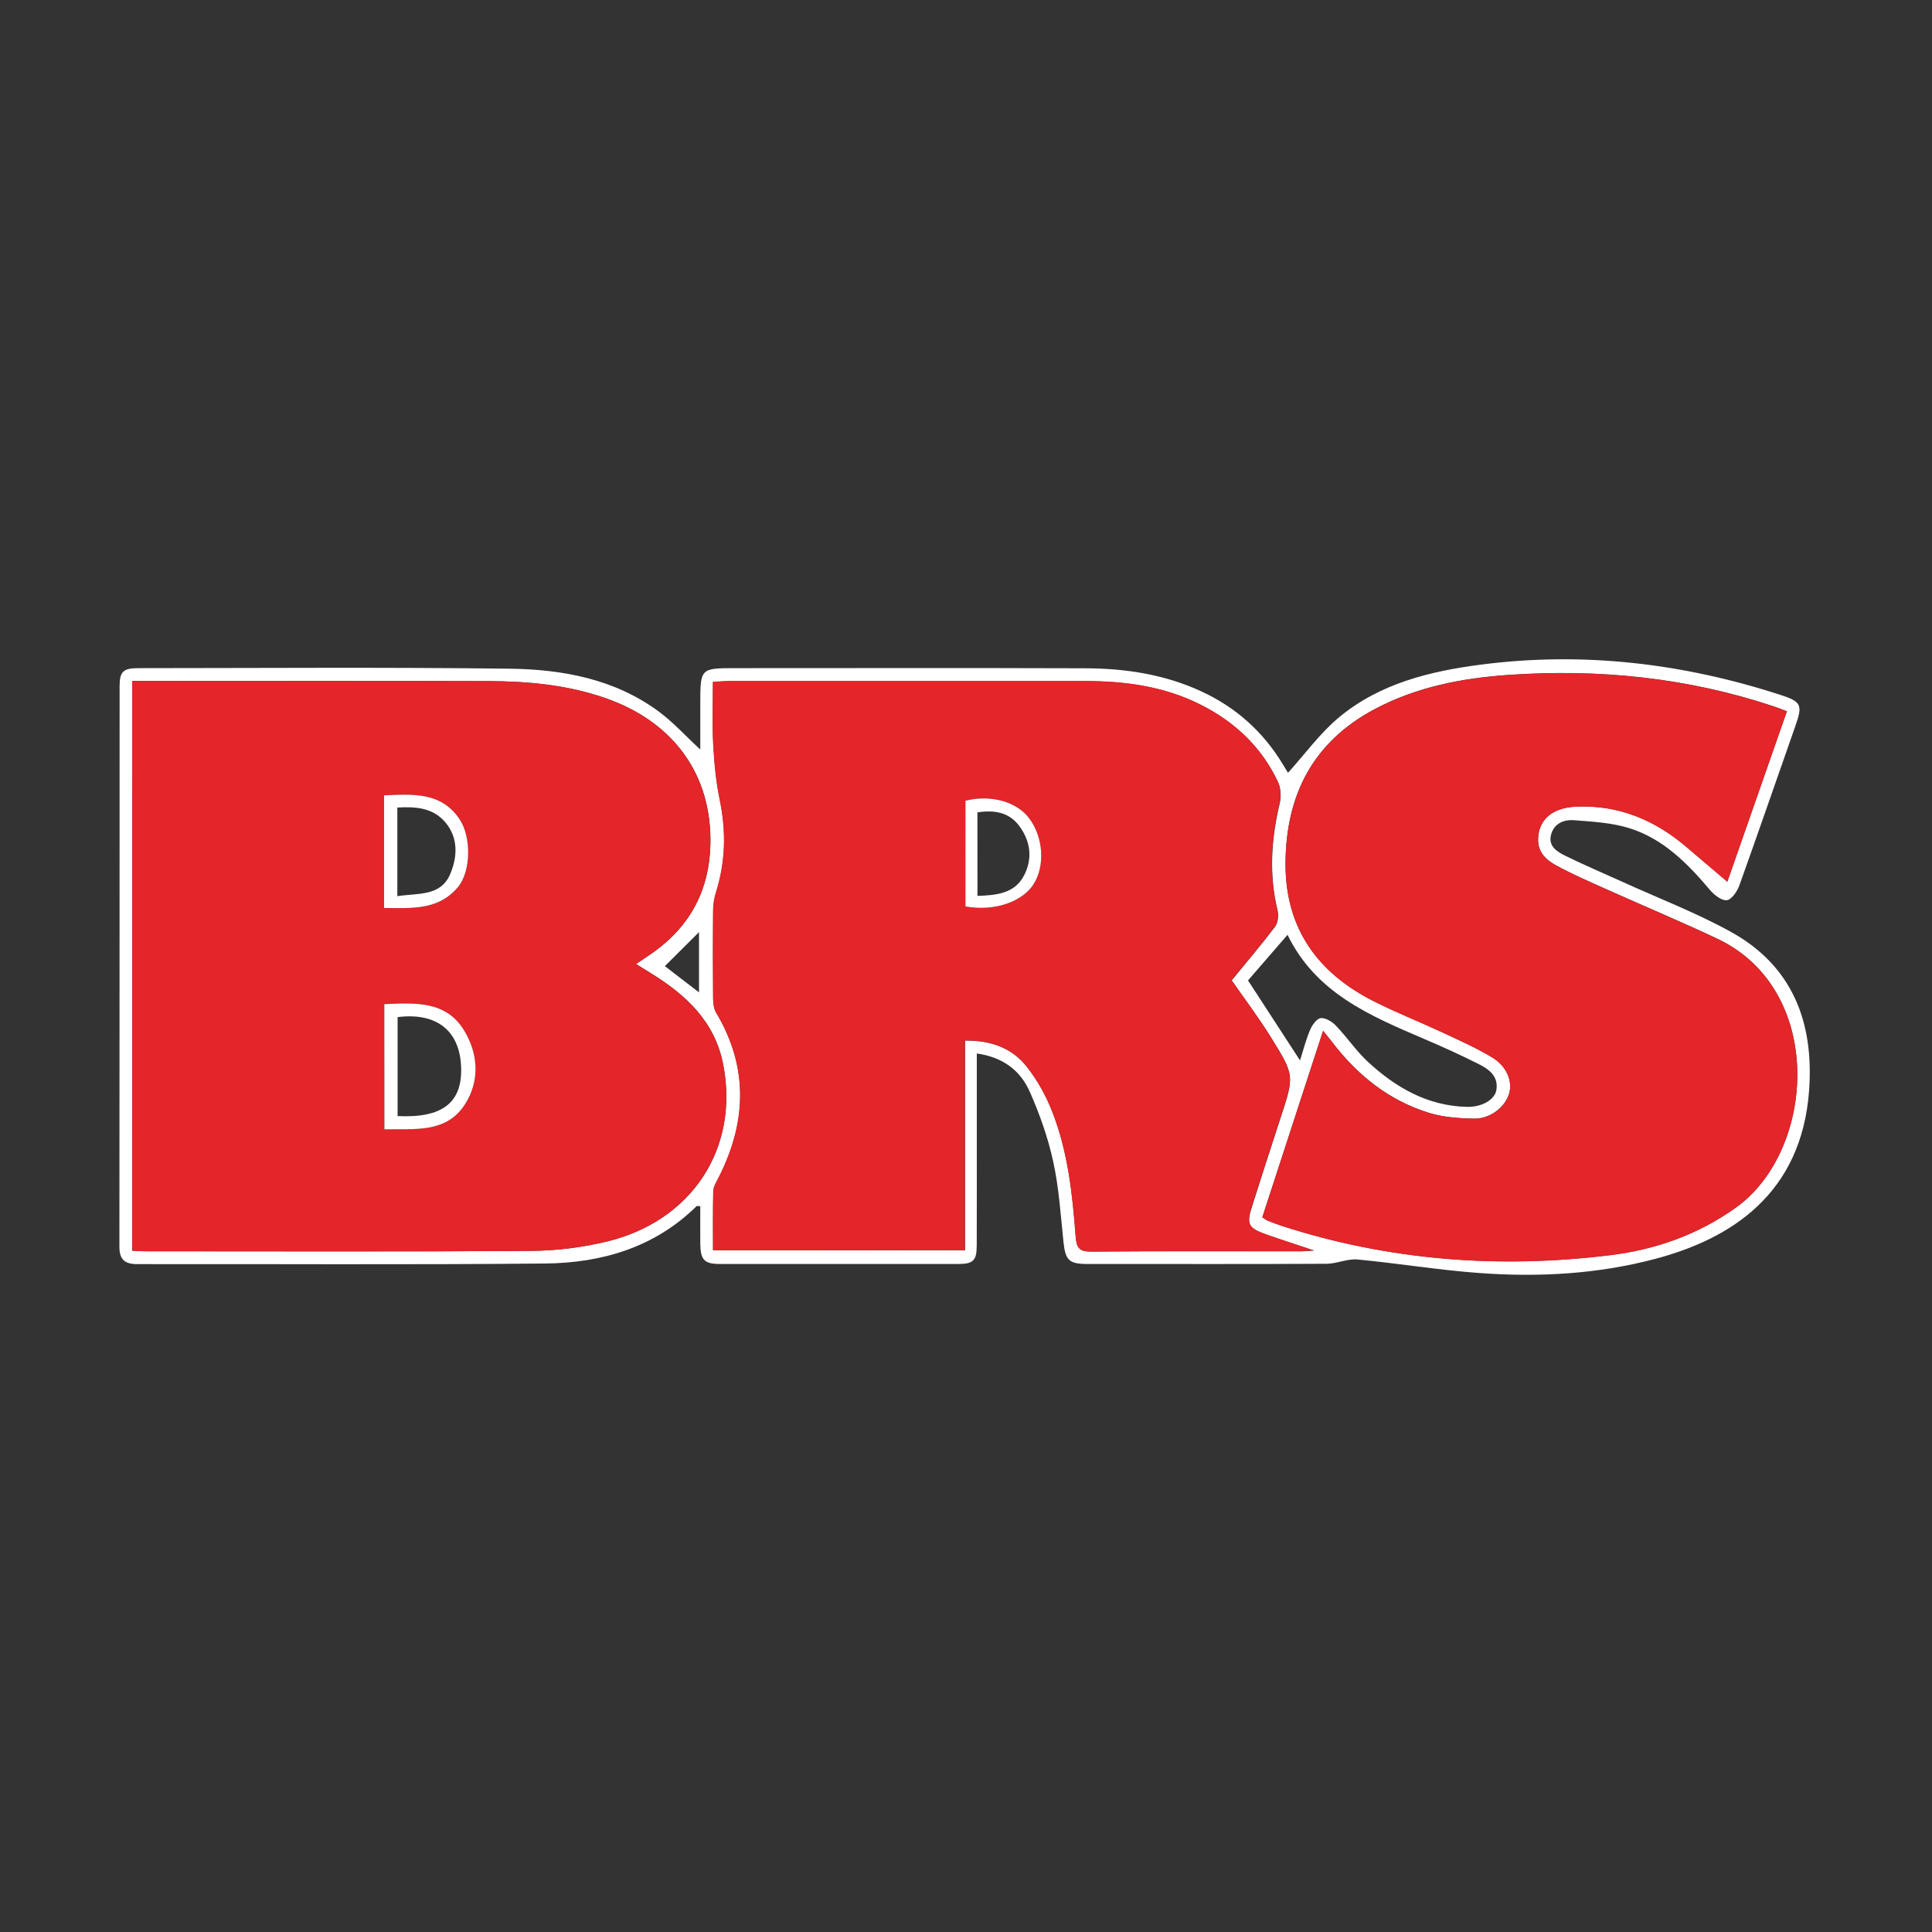 <?xml version="1.0" encoding="utf-8"?>
<!-- Generator: Adobe Illustrator 28.3.0, SVG Export Plug-In . SVG Version: 6.00 Build 0)  -->
<svg version="1.1" id="Calque_1" xmlns="http://www.w3.org/2000/svg" xmlns:xlink="http://www.w3.org/1999/xlink" x="0px" y="0px"
	 viewBox="0 0 288 288" style="enable-background:new 0 0 288 288;" xml:space="preserve">
<rect x="0" y="0" width="288" height="288" fill="#333333" stroke="none"/>
<style type="text/css">
	.st0{fill:#FFFFFF;}
	.st1{fill:#E42529;}
</style>
<g>
	<path class="st0" d="M145.61,157.04c0,4.03,0,7.86,0,11.69c0,5.65,0.01,11.3-0.01,16.95c-0.01,2.22-0.53,2.74-2.74,2.74
		c-11.84,0.01-23.68,0.01-35.52,0c-2.35,0-2.92-0.6-2.95-3.03c-0.02-1.86,0-3.73,0-5.57c-0.3-0.02-0.48-0.08-0.54-0.03
		c-6.28,6.19-14.16,8.48-22.62,8.56c-20.25,0.2-40.5,0.06-60.75,0.09c-1.85,0-2.68-0.64-2.68-2.59c0.03-27.85,0.02-55.71,0.03-83.56
		c0-2.18,0.54-2.69,2.8-2.69c18.43-0.01,36.87-0.15,55.3,0.08c7.92,0.1,15.7,1.52,22.3,6.41c2.13,1.58,3.94,3.59,6.16,5.64
		c0-2.29,0-4.52,0-6.75c0-5.38,0-5.38,5.3-5.38c17.36,0,34.72-0.04,52.07,0.02c5.95,0.02,11.78,0.89,17.27,3.42
		c5.16,2.37,9.21,5.98,12.16,10.83c0.34,0.55,0.67,1.1,0.81,1.33c2.52-2.78,4.74-5.87,7.56-8.23c6.09-5.08,13.58-6.91,21.24-7.9
		c15.24-1.97,30.14-0.19,44.71,4.55c3.04,0.99,3.21,1.52,2.13,4.58c-2.79,7.92-5.51,15.86-8.35,23.77
		c-0.32,0.89-1.13,2.11-1.86,2.22c-0.76,0.11-1.89-0.77-2.51-1.5c-3.34-3.96-6.95-7.63-11.99-9.22c-2.63-0.83-5.51-0.99-8.29-1.2
		c-1.52-0.12-3.02,0.48-3.44,2.21c-0.41,1.67,0.91,2.48,2.08,3.06c2.83,1.4,5.74,2.63,8.61,3.93c5.38,2.45,10.93,4.58,16.09,7.42
		c9.24,5.08,12.43,13.52,11.7,23.63c-1.11,15.52-11.74,22.18-22.94,25.14c-8.6,2.28-17.38,2.75-26.2,2.11
		c-6.08-0.44-12.12-1.45-18.19-2.02c-1.5-0.14-3.07,0.63-4.61,0.64c-11.24,0.06-22.47,0.03-33.71,0.03c-0.67,0-1.35,0-2.02,0
		c-2.67-0.01-3.2-0.6-3.48-3.28c-0.42-4.01-0.67-8.06-1.53-11.98c-0.78-3.57-2.02-7.1-3.51-10.45
		C152.11,159.59,149.5,157.58,145.61,157.04z M19.72,186.44c0.74,0.04,1.27,0.08,1.81,0.08c19.24,0,38.49,0.08,57.73-0.06
		c3.73-0.03,7.53-0.51,11.16-1.38c12.73-3.05,19.79-13.91,17.4-26.35c-1.23-6.42-5.53-10.41-10.78-13.65
		c-0.68-0.42-1.37-0.85-2.22-1.38c1.13-0.77,1.92-1.28,2.68-1.82c5.46-3.93,8.25-9.31,8.4-15.98c0.24-10.4-5.46-18.26-15.57-21.81
		c-5.66-1.99-11.54-2.54-17.47-2.56c-16.89-0.05-33.78-0.02-50.66-0.02c-0.79,0-1.57,0-2.47,0
		C19.72,129.93,19.72,158.08,19.72,186.44z M106.29,186.37c12.65,0,24.99,0,37.57,0c0-10.47,0-20.79,0-31.25
		c3.82-0.04,6.97,1.08,9.17,3.85c1.6,2.01,2.92,4.37,3.85,6.78c2.32,5.94,3.01,12.26,3.48,18.57c0.13,1.72,0.55,2.28,2.33,2.26
		c10.36-0.08,20.72-0.04,31.09-0.04c0.51,0,1.03-0.05,2.11-0.12c-2.74-0.92-4.96-1.62-7.15-2.4c-2.68-0.95-2.95-1.53-2.1-4.18
		c1.41-4.42,2.82-8.84,4.27-13.25c2.02-6.19,2.1-6.23-1.39-11.86c-1.9-3.06-4.09-5.96-5.91-8.59c2.21-2.7,4.41-5.29,6.46-7.99
		c0.44-0.58,0.56-1.68,0.38-2.42c-1.3-5.37-0.95-10.66,0.32-15.98c0.24-1.01,0.16-2.31-0.28-3.23c-2.48-5.24-6.52-9-11.68-11.55
		c-5.37-2.66-11.14-3.43-17.05-3.43c-17.63-0.01-35.26-0.01-52.89,0c-0.78,0-1.57,0.07-2.58,0.12c0,3.18-0.12,6.2,0.04,9.2
		c0.15,2.79,0.4,5.61,0.97,8.35c0.97,4.66,0.89,9.2-0.53,13.75c-0.28,0.88-0.44,1.84-0.45,2.76c-0.05,4.37-0.04,8.75,0,13.12
		c0.01,0.71,0.09,1.52,0.44,2.11c4.99,8.37,4.53,16.74,0.1,25.14c-0.24,0.46-0.51,0.99-0.52,1.49
		C106.26,180.43,106.29,183.32,106.29,186.37z M188.17,181.46c0.42,0.27,0.58,0.41,0.76,0.48c0.69,0.27,1.38,0.54,2.08,0.77
		c15.99,5.18,32.37,6.43,48.99,4.39c6.79-0.83,13.15-3.06,18.84-7.15c11.82-8.51,13.33-32.37-2.84-40.02
		c-5.47-2.58-11.05-4.91-16.57-7.39c-2.51-1.13-5.05-2.22-7.46-3.54c-1.47-0.8-2.74-1.94-2.69-3.95c0.08-2.88,2.12-4.64,5.59-4.81
		c6.4-0.31,11.83,1.99,16.61,6.08c2.04,1.74,4.09,3.47,6.01,5.11c2.79-7.99,5.82-16.64,8.88-25.41c-0.83-0.31-1.44-0.55-2.07-0.76
		c-12.81-4.26-25.99-5.58-39.39-4.66c-6.93,0.48-13.73,1.78-19.98,5.1c-9.21,4.89-13.25,12.81-13.3,22.97
		c-0.05,9.73,4.81,16.4,13.28,20.64c3.3,1.65,6.75,3.02,10.1,4.58c2.49,1.16,5.03,2.29,7.38,3.7c2.24,1.35,3.12,3.6,2.57,5.44
		c-0.6,2.01-2.82,3.77-5.26,3.72c-2.26-0.05-4.6-0.21-6.74-0.88c-5.97-1.86-10.64-5.63-14.41-10.57c-0.37-0.49-0.77-0.96-1.32-1.65
		C194.15,163.12,191.18,172.24,188.17,181.46z M191.93,139.35c-2.15,2.48-4.06,4.68-5.89,6.8c2.51,3.87,5.05,7.77,7.75,11.92
		c0.54-1.68,0.91-3.17,1.51-4.56c0.31-0.71,0.99-1.68,1.58-1.74c0.73-0.07,1.7,0.53,2.27,1.13c1.67,1.74,3.03,3.79,4.8,5.42
		c4.14,3.82,8.88,6.54,14.71,6.68c2.25,0.05,4.16-1.06,4.4-2.5c0.34-2.06-1.09-3.1-2.61-3.87c-2.7-1.36-5.45-2.61-8.23-3.79
		C204.19,151.4,196.15,148.02,191.93,139.35z M104.2,147.93c0-3.36,0-6.49,0-8.98c-1.55,1.55-3.33,3.32-5.09,5.07
		C100.5,145.08,102.24,146.42,104.2,147.93z"/>
	<path class="st1" d="M19.72,186.44c0-28.35,0-56.51,0-84.92c0.89,0,1.68,0,2.47,0c16.89,0,33.78-0.03,50.66,0.02
		c5.93,0.02,11.81,0.57,17.47,2.56c10.12,3.55,15.81,11.41,15.57,21.81c-0.15,6.67-2.95,12.05-8.4,15.98
		c-0.76,0.55-1.55,1.06-2.68,1.82c0.85,0.53,1.54,0.95,2.22,1.38c5.25,3.24,9.55,7.23,10.78,13.65c2.39,12.43-4.68,23.3-17.4,26.35
		c-3.63,0.87-7.43,1.35-11.16,1.38c-19.24,0.13-38.48,0.06-57.73,0.06C20.99,186.52,20.46,186.47,19.72,186.44z M57.29,149.69
		c0,6.34,0,12.41,0,18.67c4.49-0.1,9.21,0.6,11.99-3.7c2.26-3.5,2.03-7.59-0.14-11.1C66.43,149.16,61.86,149.49,57.29,149.69z
		 M57.25,118.56c0,5.71,0,11.13,0,16.8c4.08,0.02,8.12,0.37,11.02-3.12c1.95-2.35,2.01-7.5,0.21-10.15
		C65.74,118.04,61.55,118.38,57.25,118.56z"/>
	<path class="st1" d="M106.29,186.37c0-3.06-0.03-5.94,0.02-8.82c0.01-0.5,0.27-1.03,0.52-1.49c4.44-8.4,4.89-16.77-0.1-25.14
		c-0.35-0.59-0.43-1.4-0.44-2.11c-0.04-4.37-0.04-8.75,0-13.12c0.01-0.92,0.17-1.88,0.45-2.76c1.42-4.54,1.5-9.09,0.53-13.75
		c-0.57-2.73-0.82-5.55-0.97-8.35c-0.16-3-0.04-6.02-0.04-9.2c1.01-0.05,1.8-0.12,2.58-0.12c17.63-0.01,35.26-0.01,52.89,0
		c5.91,0,11.68,0.77,17.05,3.43c5.16,2.56,9.2,6.31,11.68,11.55c0.44,0.92,0.52,2.22,0.28,3.23c-1.27,5.32-1.63,10.61-0.32,15.98
		c0.18,0.75,0.06,1.84-0.38,2.42c-2.04,2.71-4.25,5.3-6.46,7.99c1.83,2.63,4.01,5.52,5.91,8.59c3.5,5.63,3.42,5.67,1.39,11.86
		c-1.44,4.41-2.86,8.83-4.27,13.25c-0.85,2.66-0.57,3.23,2.1,4.18c2.19,0.78,4.41,1.48,7.15,2.4c-1.08,0.06-1.6,0.12-2.11,0.12
		c-10.36,0-20.73-0.04-31.09,0.04c-1.79,0.01-2.2-0.55-2.33-2.26c-0.47-6.31-1.15-12.63-3.48-18.57c-0.94-2.4-2.25-4.76-3.85-6.78
		c-2.2-2.76-5.35-3.89-9.17-3.85c0,10.46,0,20.78,0,31.25C131.27,186.37,118.94,186.37,106.29,186.37z M143.92,135.12
		c4.23,0.78,8.51-0.67,10.18-3.38c1.69-2.74,1.42-6.88-0.65-9.7c-1.85-2.52-5.73-3.63-9.54-2.68
		C143.92,124.61,143.92,129.88,143.92,135.12z"/>
	<path class="st1" d="M188.17,181.46c3-9.22,5.98-18.35,9.06-27.79c0.55,0.69,0.95,1.16,1.32,1.65c3.77,4.94,8.44,8.71,14.41,10.57
		c2.13,0.67,4.48,0.83,6.74,0.88c2.44,0.05,4.66-1.71,5.26-3.72c0.55-1.85-0.33-4.1-2.57-5.44c-2.35-1.41-4.88-2.54-7.38-3.7
		c-3.35-1.56-6.8-2.93-10.1-4.58c-8.47-4.24-13.33-10.91-13.28-20.64c0.06-10.17,4.09-18.08,13.3-22.97
		c6.25-3.32,13.04-4.62,19.98-5.1c13.4-0.93,26.58,0.4,39.39,4.66c0.63,0.21,1.24,0.46,2.07,0.76c-3.06,8.76-6.09,17.42-8.88,25.41
		c-1.93-1.64-3.98-3.36-6.01-5.11c-4.78-4.09-10.21-6.39-16.61-6.08c-3.47,0.17-5.51,1.92-5.59,4.81c-0.06,2.01,1.22,3.14,2.69,3.95
		c2.41,1.32,4.95,2.41,7.46,3.54c5.52,2.48,11.1,4.81,16.57,7.39c16.18,7.65,14.66,31.51,2.84,40.02
		c-5.69,4.09-12.05,6.32-18.84,7.15c-16.61,2.04-32.99,0.79-48.99-4.39c-0.7-0.23-1.39-0.5-2.08-0.77
		C188.75,181.87,188.6,181.73,188.17,181.46z"/>
	<path class="st0" d="M57.29,149.69c4.57-0.2,9.14-0.53,11.86,3.86c2.17,3.52,2.4,7.61,0.14,11.1c-2.78,4.31-7.51,3.6-11.99,3.7
		C57.29,162.1,57.29,156.03,57.29,149.69z M59.27,151.62c0,5,0,9.88,0,14.75c6.67,0.33,9.65-1.99,9.47-7.26
		C68.56,153.67,65.12,150.89,59.27,151.62z"/>
	<path class="st0" d="M57.25,118.56c4.3-0.18,8.49-0.52,11.23,3.52c1.81,2.66,1.74,7.81-0.21,10.15c-2.9,3.49-6.95,3.15-11.02,3.12
		C57.25,129.69,57.25,124.27,57.25,118.56z M59.23,133.59c3.09-0.48,6.45,0.07,7.88-3.29c1.1-2.59,1.23-5.45-0.77-7.77
		c-1.86-2.16-4.46-2.3-7.11-2.15C59.23,124.86,59.23,129.07,59.23,133.59z"/>
	<path class="st0" d="M143.92,135.12c0-5.25,0-10.51,0-15.76c3.81-0.95,7.69,0.16,9.54,2.68c2.06,2.82,2.34,6.95,0.65,9.7
		C152.43,134.46,148.16,135.9,143.92,135.12z M145.71,133.55c2.79-0.1,5.49-0.33,6.9-2.97c1.33-2.47,1.06-5.08-0.62-7.39
		c-1.56-2.15-3.78-2.46-6.29-2.1C145.71,125.28,145.71,129.34,145.71,133.55z"/>
</g>
</svg>
